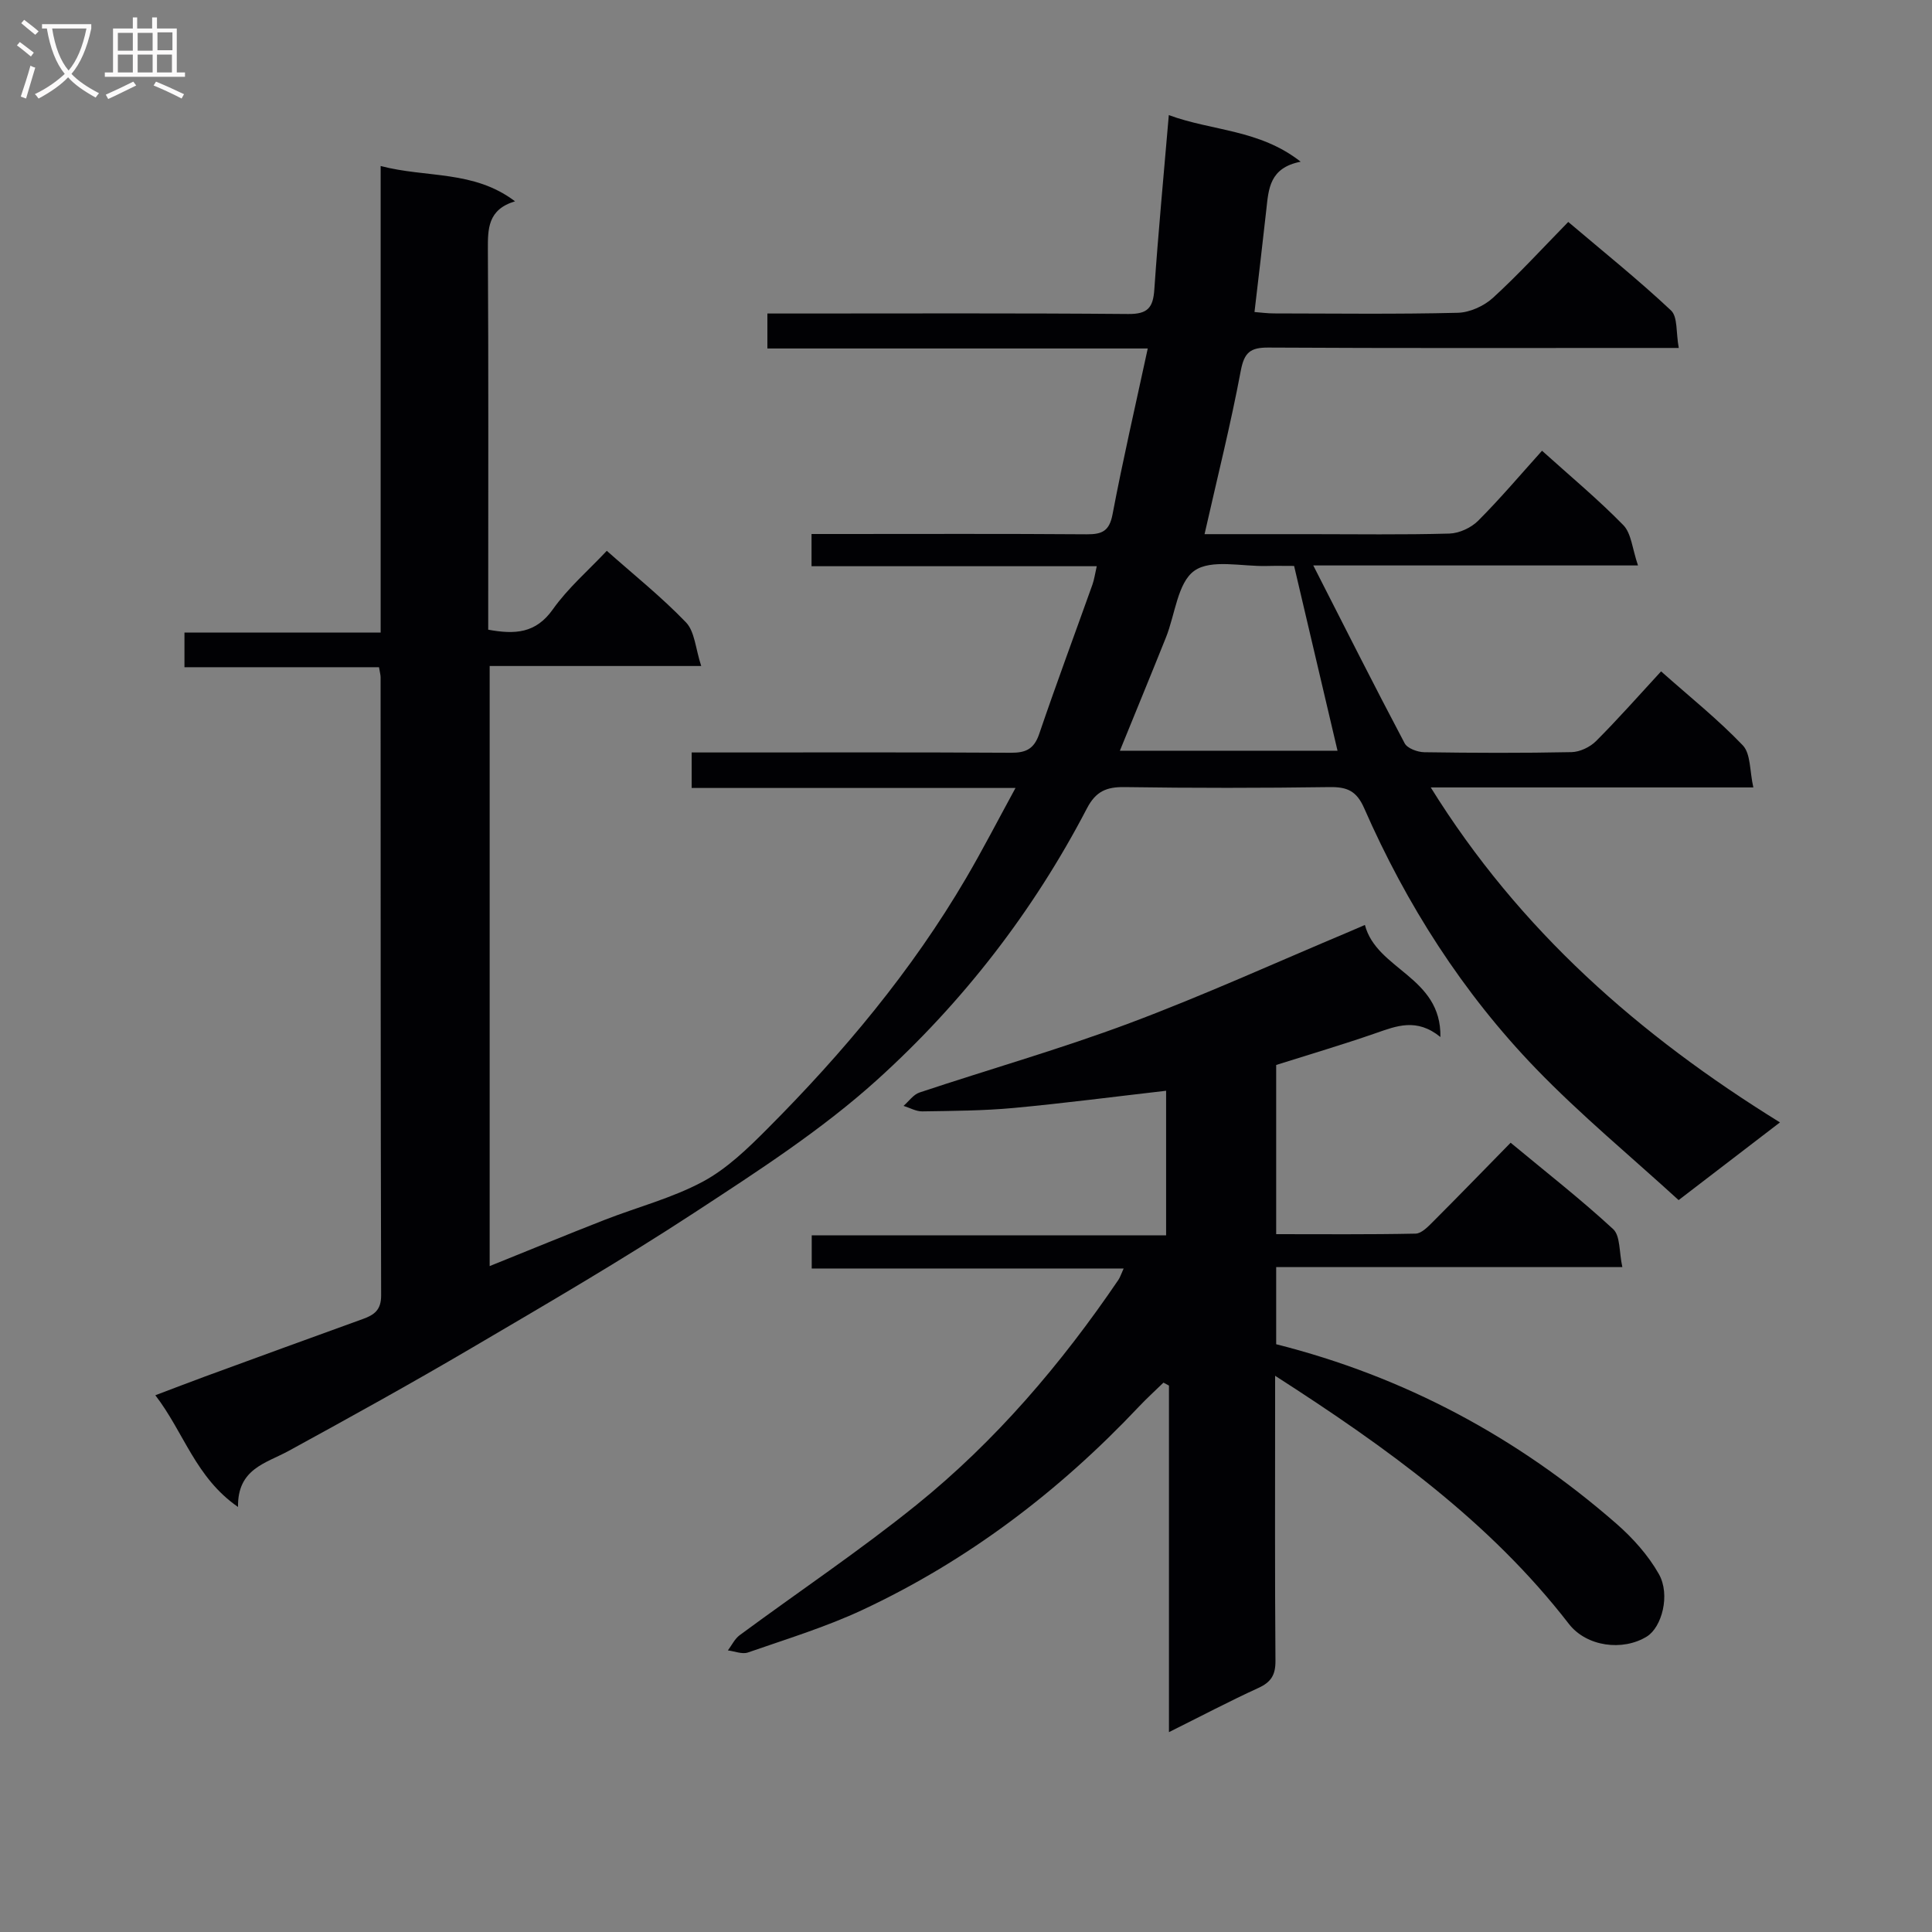 <svg enable-background="new 0 0 400 400" viewBox="0 0 400 400" xmlns="http://www.w3.org/2000/svg"><rect x="0" y="0" width="400" height="400" fill="#808080" stroke="none"/><path d="m249.39 110.59h21.7c9.67 0 19.33.15 28.99-.12 2.03-.06 4.48-1.19 5.93-2.63 4.57-4.57 8.75-9.52 13.25-14.52 5.86 5.28 11.62 10.07 16.83 15.4 1.67 1.71 1.85 4.88 3.04 8.35-22.74 0-44.26 0-67.23 0 6.65 13.04 12.66 24.99 18.92 36.82.56 1.06 2.67 1.83 4.07 1.85 10.16.15 20.33.19 30.49-.02 1.72-.04 3.82-1.04 5.06-2.28 4.56-4.56 8.82-9.4 13.47-14.44 5.93 5.27 11.79 9.95 16.92 15.32 1.66 1.74 1.41 5.32 2.18 8.71-22.69 0-44.27 0-66.79 0 18.41 29.64 43.17 51.33 72.3 69.35-6.95 5.33-13.48 10.34-20.98 16.09-9.86-9.02-20.26-17.61-29.57-27.25-15.14-15.69-26.77-33.92-35.53-53.89-1.56-3.55-3.49-4.42-7.1-4.37-14.16.2-28.33.21-42.49 0-3.76-.06-5.97.87-7.81 4.4-11.1 21.32-25.72 40.19-43.43 56.2-11.51 10.4-24.8 18.97-37.85 27.51-15.07 9.86-30.67 18.94-46.21 28.07-12.47 7.33-25.13 14.33-37.82 21.27-4.71 2.57-10.57 3.67-10.45 11.59-8.81-6.1-11.17-15.39-17.12-23.13 3.85-1.45 7.03-2.68 10.23-3.86 10.91-3.99 21.82-7.99 32.75-11.93 2.35-.85 3.78-1.86 3.77-4.88-.12-42.66-.09-85.32-.11-127.98 0-.48-.15-.96-.33-2.08-13.31 0-26.68 0-40.28 0 0-2.57 0-4.52 0-7.17h40.62c0-32.41 0-64.13 0-96.6 9.53 2.5 19.26.82 27.82 7.31-5.65 1.7-5.64 5.68-5.62 10.08.14 24.33.07 48.66.07 72.99v5.62c5.53 1.01 9.84.79 13.38-4.21 3.12-4.41 7.35-8.05 11.17-12.12 5.58 4.95 11.33 9.55 16.39 14.81 1.83 1.9 1.97 5.42 3.16 9.04-15.35 0-29.43 0-43.8 0v124.24c8.14-3.28 15.93-6.49 23.78-9.56 6.79-2.65 13.98-4.51 20.35-7.92 4.99-2.68 9.32-6.88 13.38-10.96 15.67-15.72 29.87-32.67 41.13-51.89 3.43-5.85 6.53-11.88 10.23-18.66-22.82 0-44.83 0-67.05 0 0-2.69 0-4.76 0-7.35h5.61c20.16 0 40.33-.06 60.49.06 3.1.02 4.79-.78 5.85-3.88 3.53-10.37 7.35-20.63 11.03-30.94.37-1.05.52-2.18.89-3.8-19.83 0-39.24 0-59.05 0 0-2.32 0-4.17 0-6.67h5.5c17.16 0 34.33-.07 51.49.06 3.16.02 4.67-.66 5.33-4.13 2.13-11.23 4.71-22.38 7.29-34.34-26.75 0-52.62 0-78.75 0 0-2.57 0-4.51 0-7.24h5.25c23.16 0 46.33-.1 69.49.1 4.01.03 5.12-1.33 5.37-5.06.82-11.91 1.95-23.8 3-36.12 9 3.32 18.76 2.94 27.3 9.65-6.46 1.26-6.64 5.64-7.11 9.91-.76 6.92-1.59 13.84-2.45 21.21 1.28.1 2.68.29 4.08.29 12.66.02 25.33.18 37.99-.13 2.48-.06 5.41-1.38 7.27-3.07 5.28-4.82 10.12-10.12 15.62-15.74 7.31 6.2 14.54 12 21.27 18.32 1.42 1.33 1.02 4.59 1.61 7.77-2.45 0-4.21 0-5.98 0-26.33 0-52.66.07-78.99-.08-3.73-.02-4.99 1-5.71 4.8-2.08 11.07-4.82 21.98-7.5 33.83zm18.54 6.58c-1.72 0-3.69-.04-5.66.01-5.12.14-11.51-1.48-14.99.99-3.47 2.46-3.98 9.06-5.88 13.8-3.12 7.79-6.32 15.54-9.54 23.46h45.06c-3-12.73-5.91-25.1-8.99-38.26z" fill="#010104"/><path d="m264.22 262.34v15.97c26.56 6.7 49.93 19.26 70.41 37.13 3.41 2.98 6.61 6.54 8.82 10.45 2.44 4.32.59 11.03-2.48 12.93-5.02 3.1-12.51 2.1-16.16-2.62-16.37-21.17-37.67-36.49-60.81-51.36v5.53c0 17.83-.07 35.66.07 53.49.02 2.93-.91 4.41-3.53 5.61-5.99 2.74-11.83 5.82-18.52 9.15 0-24.42 0-48.09 0-71.75-.38-.2-.76-.4-1.14-.61-1.7 1.66-3.46 3.25-5.09 4.98-16.5 17.49-35.37 31.84-57.17 42.05-7.63 3.57-15.78 6.06-23.77 8.84-1.19.41-2.76-.26-4.15-.43.8-1.06 1.41-2.39 2.44-3.15 12.17-8.99 24.78-17.44 36.55-26.93 16.42-13.24 30.02-29.21 41.87-46.65.35-.52.54-1.16 1.08-2.34-21.65 0-42.89 0-64.58 0 0-2.4 0-4.29 0-6.86h73.37c0-10.39 0-20.1 0-29.94-10.56 1.21-21.03 2.58-31.54 3.56-6.28.58-12.62.61-18.94.71-1.29.02-2.58-.74-3.88-1.14 1.09-.95 2.04-2.35 3.31-2.77 14.5-4.83 29.23-9.02 43.52-14.37 15.37-5.76 30.33-12.57 45.47-18.93.9-.38 1.79-.77 3.22-1.39 2.42 9.33 15.86 10.67 15.63 23.2-4.92-4-9.08-2.29-13.4-.79-6.73 2.34-13.58 4.36-20.6 6.58v35.03c9.66 0 19.27.09 28.87-.11 1.22-.03 2.55-1.42 3.57-2.44 5.29-5.29 10.5-10.67 16.1-16.38 7.36 6.11 14.55 11.72 21.23 17.89 1.5 1.39 1.21 4.72 1.9 7.86-24.46 0-47.88 0-71.67 0z" fill="#010104"/><g fill="#fbfafa"><path d="m6.4 11.7c-1-.8-1.9-1.6-2.9-2.3l.6-.7c.9.7 1.9 1.4 2.9 2.2zm-2.1 8.3c.7-2.1 1.4-4.2 2-6.4.2.1.6.3 1 .4-.7 2.3-1.3 4.4-1.9 6.4zm3-12.8c-1.1-.9-2.1-1.7-2.9-2.4l.6-.7c1 .8 2 1.5 3 2.4zm1.4-1.3v-.9h10.2v.9c-.9 4.2-2.3 7.3-4.1 9.4 1.3 1.4 3.2 2.7 5.7 4-.2.2-.4.5-.7.9-2.5-1.4-4.4-2.7-5.7-4.2-1.4 1.5-3.5 3-6.1 4.4 0 0 0 0-.1-.1-.3-.4-.5-.7-.7-.8 2.7-1.3 4.7-2.8 6.2-4.2-1.8-2.2-3-5.3-3.7-9.4zm9.2 0h-7.1c.6 3.8 1.7 6.7 3.4 8.7 1.7-2 2.9-4.8 3.7-8.7z"/><path d="m31.6 3.6h.9v2.3h4.1v9.1h1.7v.9h-16.6v-.9h1.7v-9.1h4.1v-2.3h.9v2.3h3.1v-2.3zm-4 13.3.6.8c-1.9.9-3.8 1.9-5.8 2.8-.2-.3-.3-.6-.5-.9 2-.9 3.9-1.8 5.7-2.7zm-3.2-10.1v3.7h3.1v-3.7zm0 4.5v3.7h3.1v-3.7zm4.1-4.5v3.7h3.1v-3.7zm0 4.5v3.7h3.1v-3.7zm9.1 9.1c-2.1-1.1-4.1-2-5.8-2.7l.5-.8c2.2.9 4.1 1.8 5.8 2.6zm-1.9-13.7h-3.1v3.7h3.1v-3.6zm-3.2 4.6v3.7h3.1v-3.7z"/></g></svg>